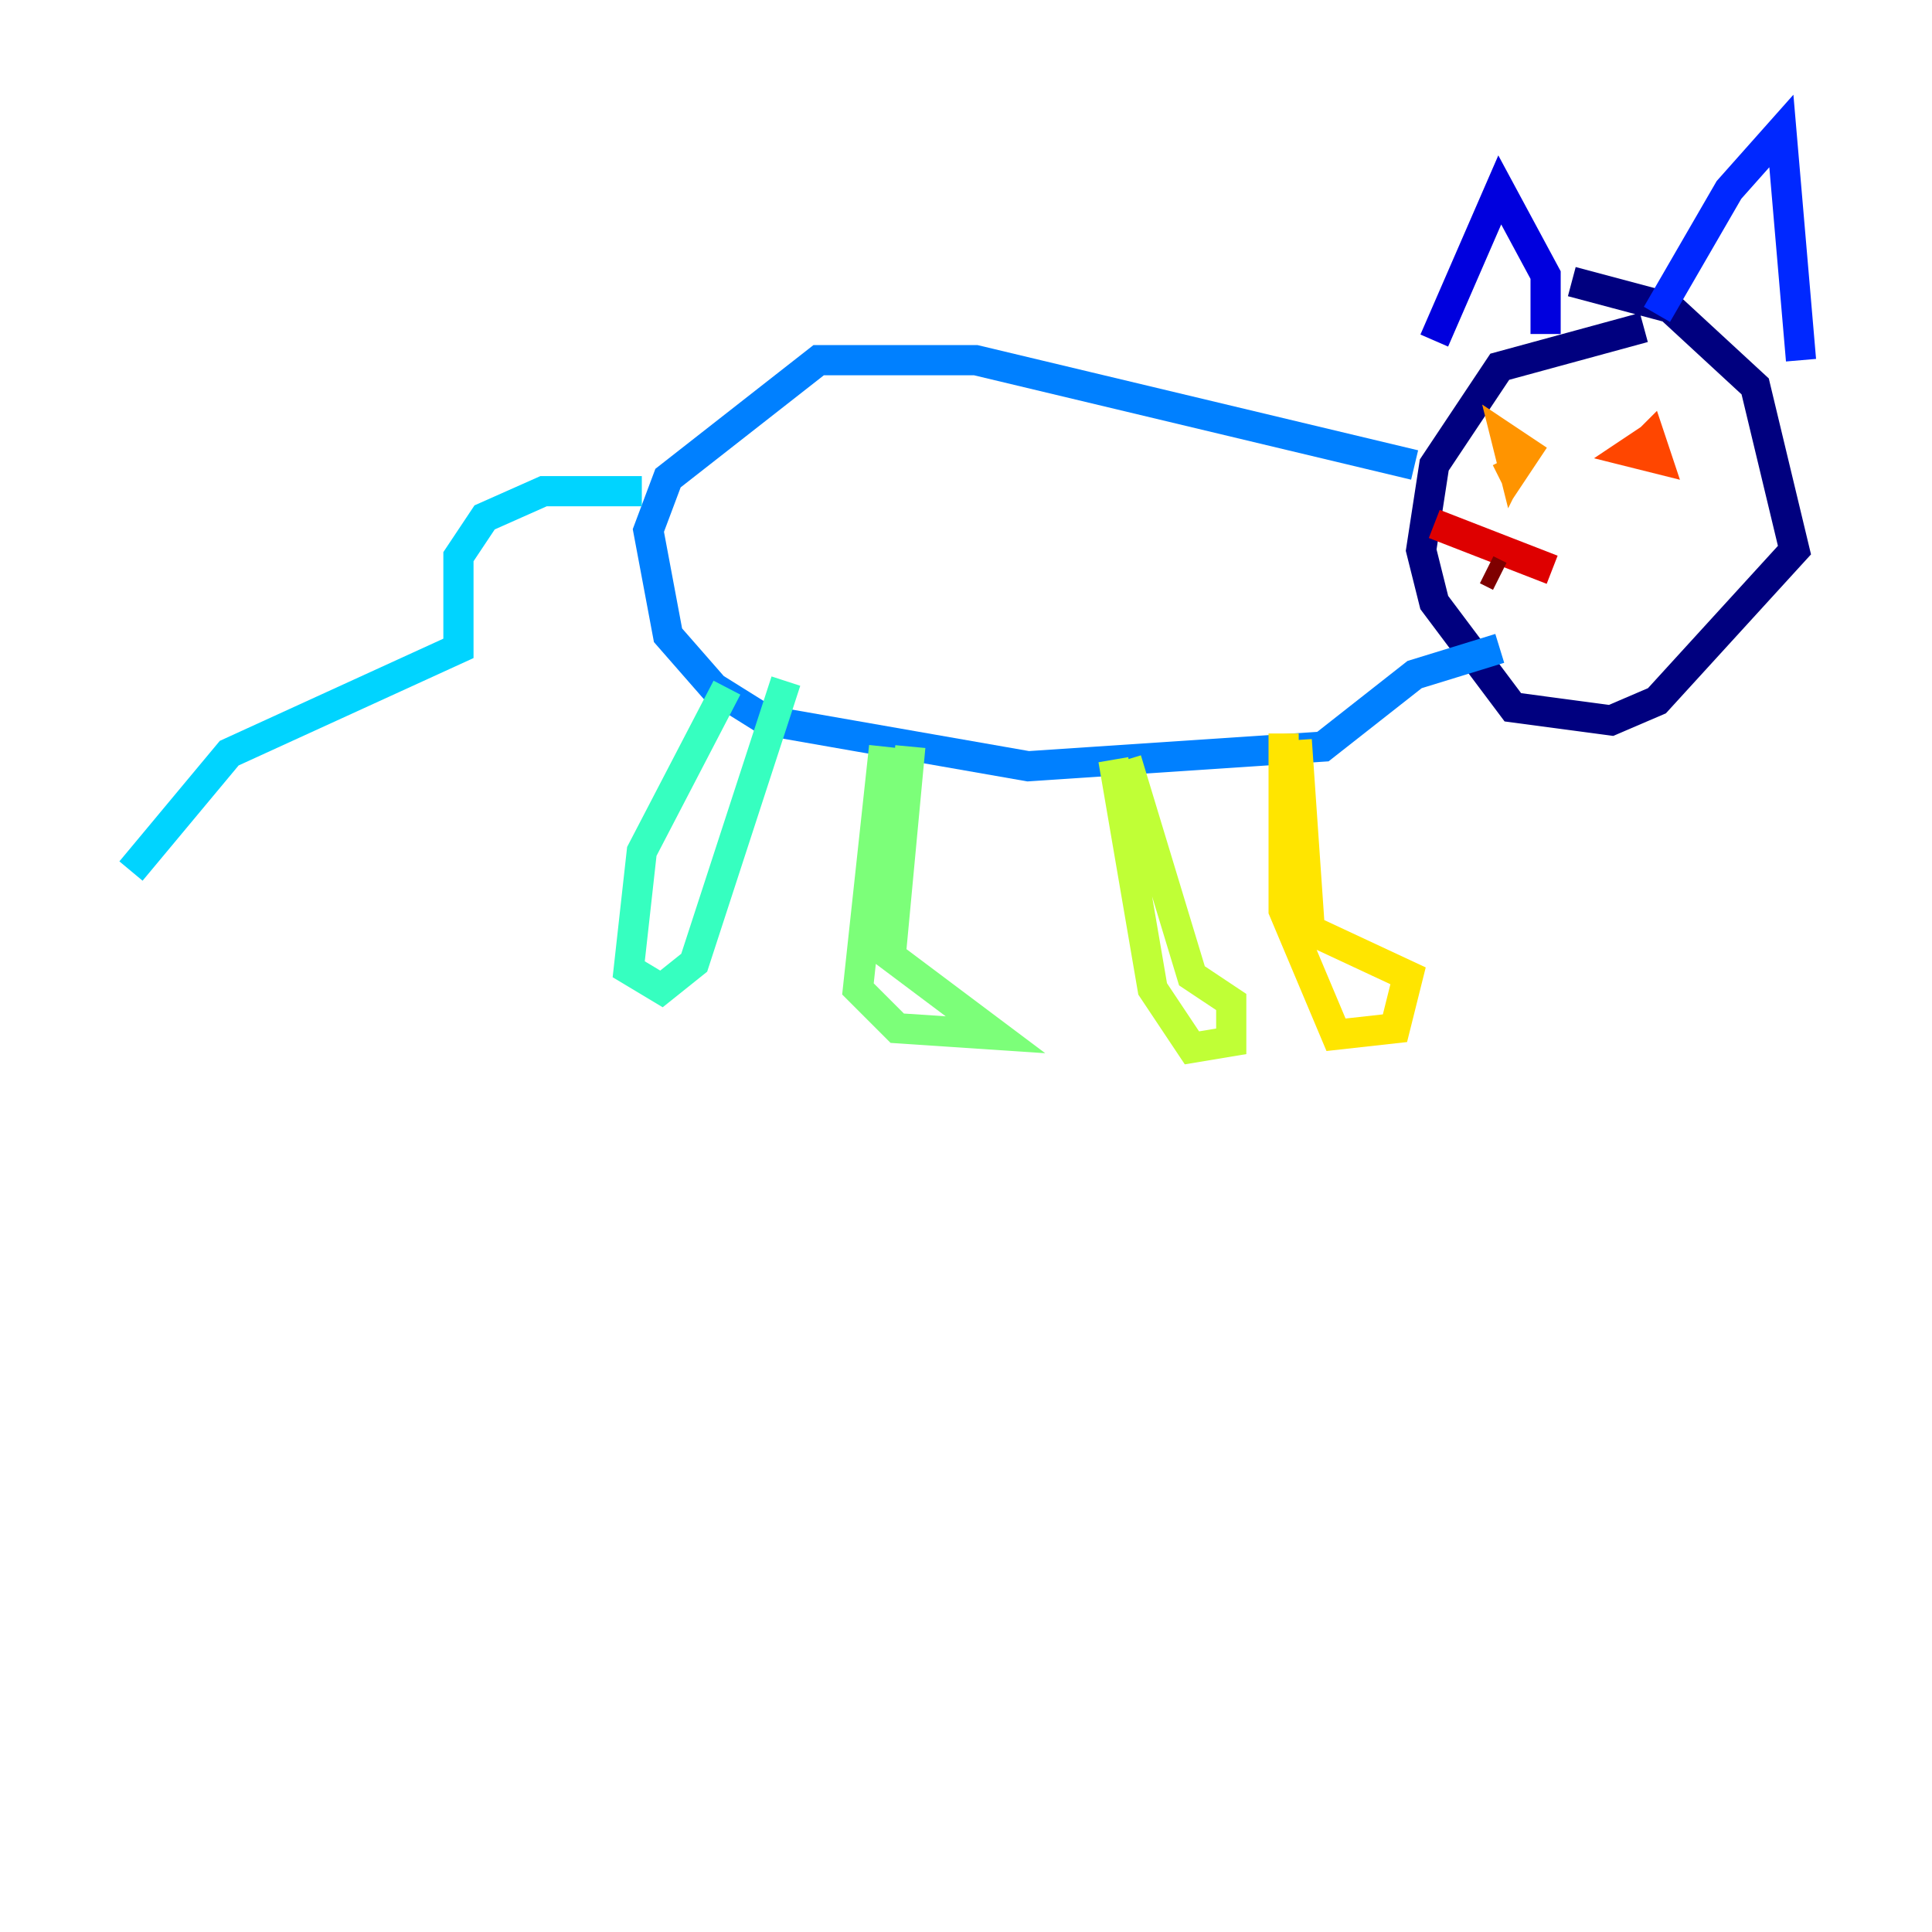 <?xml version="1.0" encoding="utf-8" ?>
<svg baseProfile="tiny" height="128" version="1.2" viewBox="0,0,128,128" width="128" xmlns="http://www.w3.org/2000/svg" xmlns:ev="http://www.w3.org/2001/xml-events" xmlns:xlink="http://www.w3.org/1999/xlink"><defs /><polyline fill="none" points="108.909,21.695 99.363,24.298 95.024,30.807 94.156,36.447 95.024,39.919 100.231,46.861 106.739,47.729 109.776,46.427 118.888,36.447 116.285,25.6 110.644,20.393 104.136,18.658" stroke="#00007f" stroke-width="2" /><polyline fill="none" points="95.024,22.563 99.363,12.583 102.4,18.224 102.4,22.129" stroke="#0000de" stroke-width="2" /><polyline fill="none" points="109.776,20.827 114.549,12.583 118.02,8.678 119.322,23.864" stroke="#0028ff" stroke-width="2" /><polyline fill="none" points="93.722,30.807 64.651,23.864 54.237,23.864 44.258,31.675 42.956,35.146 44.258,42.088 47.295,45.559 50.766,47.729 68.122,50.766 87.647,49.464 93.722,44.691 99.363,42.956" stroke="#0080ff" stroke-width="2" /><polyline fill="none" points="42.522,32.542 36.014,32.542 32.108,34.278 30.373,36.881 30.373,42.956 15.186,49.898 8.678,57.709" stroke="#00d4ff" stroke-width="2" /><polyline fill="none" points="48.163,45.559 42.522,56.407 41.654,64.217 43.824,65.519 45.993,63.783 52.068,45.125" stroke="#36ffc0" stroke-width="2" /><polyline fill="none" points="58.576,49.464 56.841,65.519 59.444,68.122 65.953,68.556 59.01,63.349 60.312,49.464" stroke="#7cff79" stroke-width="2" /><polyline fill="none" points="73.763,50.332 76.366,65.519 78.969,69.424 81.573,68.99 81.573,66.386 78.969,64.651 74.63,50.332" stroke="#c0ff36" stroke-width="2" /><polyline fill="none" points="85.044,48.597 85.044,60.312 88.515,68.556 92.42,68.122 93.288,64.651 86.78,61.614 85.912,49.031" stroke="#ffe500" stroke-width="2" /><polyline fill="none" points="100.664,29.939 100.231,30.807 99.797,29.071 101.098,29.939 100.231,31.241 99.797,30.373" stroke="#ff9400" stroke-width="2" /><polyline fill="none" points="108.041,30.373 109.342,29.071 109.776,30.373 108.041,29.939 109.342,29.071" stroke="#ff4600" stroke-width="2" /><polyline fill="none" points="102.834,37.749 95.024,34.712" stroke="#de0000" stroke-width="2" /><polyline fill="none" points="99.363,38.183 98.495,37.749" stroke="#7f0000" stroke-width="2" /></svg>